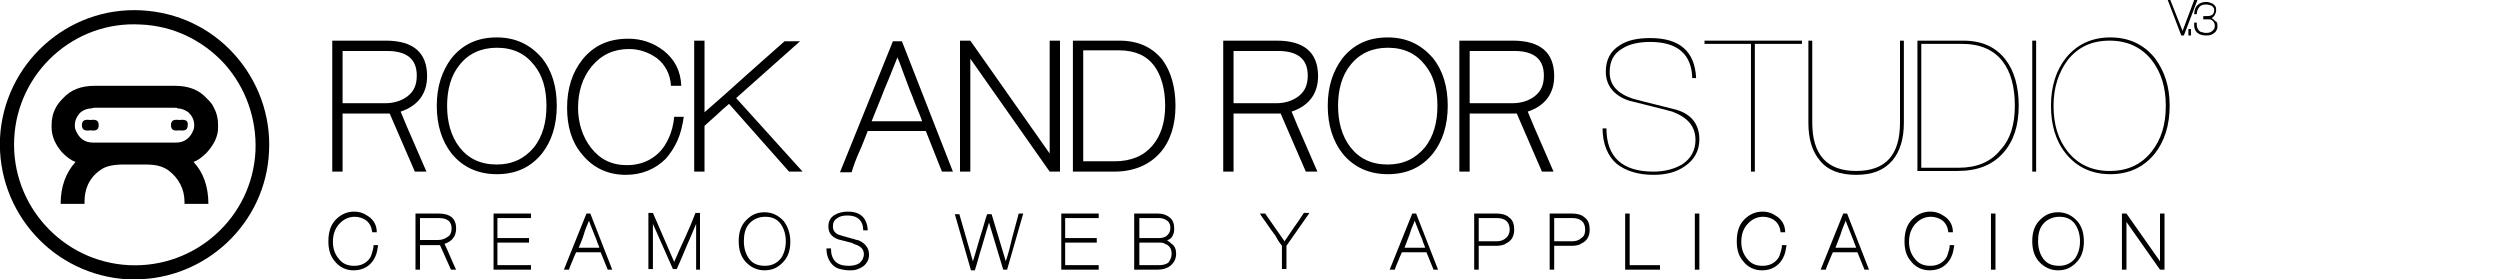 <!-- Generator: Adobe Illustrator 19.0.0, SVG Export Plug-In  -->
<svg version="1.1"
	 xmlns="http://www.w3.org/2000/svg" xmlns:xlink="http://www.w3.org/1999/xlink" xmlns:a="http://ns.adobe.com/AdobeSVGViewerExtensions/3.0/"
	 x="0px" y="0px" width="387.5px" height="43.3px" viewBox="0 0 387.5 43.3" style="enable-background:new 0 0 387.5 43.3;"
	 xml:space="preserve">
<defs>
</defs>
<g id="XMLID_91_">
	<path id="XMLID_144_" class="st0" d="M58.6,38.1c-0.1,0.6-0.2,1.2-0.4,1.6c-0.2,0.5-0.5,0.9-0.8,1.2c-0.7,0.7-1.6,1-2.6,1
		c-1.2,0-2.2-0.5-2.9-1.4c-0.7-0.8-1-1.8-1-3.1c0-1.3,0.3-2.4,1-3.2c0.8-0.9,1.8-1.4,3-1.4c0.9,0,1.6,0.3,2.3,0.8
		c0.8,0.6,1.2,1.4,1.2,2.4h-0.7c-0.1-0.8-0.4-1.4-0.9-1.8c-0.5-0.4-1.2-0.6-1.8-0.6c-1,0-1.8,0.4-2.5,1.2c-0.6,0.7-0.9,1.6-0.9,2.7
		c0,1,0.3,1.9,0.9,2.6c0.6,0.8,1.4,1.1,2.4,1.1c0.9,0,1.6-0.3,2.1-0.8c0.3-0.3,0.5-0.6,0.6-1s0.3-0.8,0.3-1.4H58.6z"/>
	<path id="XMLID_141_" class="st0" d="M69.9,41.8l-1.7-3.8h-3.1v3.8h-0.7v-8.7H68c1.8,0,2.7,0.8,2.7,2.3c0,1.2-0.6,2-1.8,2.4
		c0.3,0.6,0.6,1.3,0.9,2c0.3,0.7,0.6,1.4,0.9,2H69.9z M70,35.4c0-1.1-0.7-1.6-2-1.6h-2.9v3.4h2.8c0.6,0,1.1-0.2,1.5-0.5l0,0
		C69.8,36.5,70,36,70,35.4z"/>
	<path id="XMLID_139_" class="st0" d="M82.4,41.8h-5.9v-8.7h5.8v0.7h-5.2v3.1h4.9v0.7h-4.9v3.5h5.2V41.8z"/>
	<path id="XMLID_136_" class="st0" d="M94.9,41.8h-0.7l-1.1-2.7h-3.8c-0.2,0.4-0.4,0.9-0.6,1.4c-0.2,0.5-0.4,0.9-0.5,1.3h-0.8
		l3.5-8.7h0.6L94.9,41.8z M92.9,38.4c-0.1-0.4-0.3-0.7-0.4-1.1c-0.1-0.3-0.3-0.7-0.4-1c-0.1-0.3-0.3-0.7-0.4-1s-0.3-0.7-0.4-1.1
		c-0.3,0.7-0.6,1.4-0.8,2.1s-0.5,1.4-0.8,2.1H92.9z"/>
	<path id="XMLID_134_" class="st0" d="M108.6,41.8h-0.7l0-7.1c-0.5,1.2-1,2.4-1.5,3.5c-0.5,1.2-1,2.4-1.5,3.5h-0.6l-3.1-7v7h-0.7
		v-8.7h0.7l3.3,7.6c0.5-1.2,1.1-2.5,1.7-3.8c0.6-1.3,1.1-2.5,1.6-3.8h0.7V41.8z"/>
	<path id="XMLID_131_" class="st0" d="M122.5,37.4c0,1.3-0.3,2.3-1,3.1c-0.8,0.9-1.7,1.4-3,1.4c-1.2,0-2.2-0.5-3-1.4
		c-0.7-0.8-1-1.9-1-3.1c0-1.3,0.3-2.3,1-3.1c0.8-0.9,1.7-1.4,3-1.4c1.2,0,2.2,0.5,3,1.4C122.1,35.1,122.5,36.2,122.5,37.4z
		 M121.8,37.4c0-1.1-0.3-2-0.8-2.7c-0.6-0.8-1.4-1.1-2.4-1.1c-1,0-1.9,0.4-2.5,1.1c-0.6,0.7-0.8,1.6-0.8,2.7c0,1.1,0.3,2,0.8,2.7
		c0.6,0.8,1.4,1.1,2.5,1.1c1,0,1.8-0.4,2.4-1.1C121.5,39.4,121.8,38.5,121.8,37.4z"/>
	<path id="XMLID_129_" class="st0" d="M134.7,39.5c0,0.4-0.1,0.8-0.3,1.1c-0.2,0.3-0.4,0.6-0.8,0.8c-0.3,0.2-0.6,0.3-0.9,0.4
		c-0.3,0.1-0.7,0.1-1.1,0.1c-0.5,0-1-0.1-1.4-0.2c-0.4-0.1-0.8-0.3-1.1-0.6c-0.6-0.6-1-1.4-1-2.6h0.7c0,1.8,0.9,2.7,2.7,2.7
		c0.7,0,1.2-0.1,1.7-0.4c0.2-0.2,0.4-0.4,0.5-0.6c0.1-0.2,0.2-0.5,0.2-0.8c0-0.7-0.4-1.2-1.3-1.5h0c-0.1,0-0.1,0-0.2-0.1
		c-0.1,0-0.2,0-0.2-0.1c-0.4-0.1-0.7-0.2-1.1-0.3c-0.4-0.1-0.8-0.2-1.2-0.3c-1-0.4-1.5-1-1.5-2c0-0.8,0.3-1.4,1-1.8
		c0.5-0.3,1.2-0.5,2-0.5c2,0,3,1,3.1,2.9h-0.7c0-1.5-0.9-2.3-2.4-2.3c-0.7,0-1.2,0.1-1.6,0.4c-0.5,0.3-0.7,0.7-0.7,1.3
		c0,0.7,0.4,1.2,1.3,1.4h0c0.2,0.1,0.4,0.1,0.7,0.2c0.2,0.1,0.4,0.1,0.7,0.2c0.2,0.1,0.5,0.1,0.7,0.2c0.2,0.1,0.5,0.1,0.7,0.2
		C134.2,37.8,134.7,38.5,134.7,39.5z"/>
	<path id="XMLID_127_" class="st0" d="M158.6,33.1l-2.5,8.7h-0.6l-2.2-7.3c-0.4,1.2-0.7,2.4-1.1,3.7c-0.4,1.2-0.7,2.5-1.1,3.7h-0.6
		l-2.5-8.7h0.7l2.1,7.3c0.4-1.2,0.7-2.4,1.1-3.7c0.4-1.2,0.7-2.4,1.1-3.6h0.7l2.2,7.3c0.4-1.2,0.7-2.4,1-3.7c0.3-1.2,0.7-2.5,1-3.7
		H158.6z"/>
	<path id="XMLID_125_" class="st0" d="M170.4,41.8h-5.9v-8.7h5.8v0.7h-5.2v3.1h4.9v0.7h-4.9v3.5h5.2V41.8z"/>
	<path id="XMLID_121_" class="st0" d="M182.3,39.3c0,0.8-0.3,1.4-0.9,1.9c-0.5,0.4-1.2,0.6-2,0.6h-3.6v-8.7h3.7
		c0.7,0,1.3,0.2,1.8,0.6c0.5,0.4,0.7,1,0.7,1.7c0,0.3,0,0.5-0.1,0.8s-0.2,0.5-0.4,0.7c-0.1,0.1-0.2,0.2-0.3,0.2
		c-0.1,0.1-0.2,0.1-0.3,0.2c0.3,0.1,0.5,0.3,0.7,0.5h0C182.1,38.1,182.3,38.7,182.3,39.3z M181.4,35.4c0-0.2,0-0.5-0.1-0.7
		c-0.1-0.2-0.2-0.4-0.4-0.5c-0.4-0.3-0.8-0.4-1.3-0.4h-3v3.1h3c0.5,0,1-0.1,1.3-0.4C181.2,36.2,181.4,35.9,181.4,35.4z M181.6,39.3
		c0-0.6-0.2-1-0.6-1.3c-0.2-0.1-0.4-0.2-0.6-0.3c-0.2-0.1-0.5-0.1-0.8-0.1h-3v3.5h3c0.6,0,1.1-0.1,1.5-0.4
		C181.4,40.3,181.6,39.9,181.6,39.3z"/>
	<path id="XMLID_119_" class="st0" d="M202.9,33.1l-3.5,5v3.6h-0.7v-3.6c-0.3-0.4-0.6-0.8-0.8-1.2s-0.6-0.9-0.9-1.3
		s-0.6-0.9-0.9-1.3c-0.3-0.4-0.6-0.8-0.8-1.2h0.8l3,4.3c0.5-0.7,1-1.5,1.5-2.2s1-1.4,1.5-2.2H202.9z"/>
	<path id="XMLID_116_" class="st0" d="M222.9,41.8h-0.7l-1.1-2.7h-3.8c-0.2,0.4-0.4,0.9-0.6,1.4c-0.2,0.5-0.4,0.9-0.5,1.3h-0.8
		l3.5-8.7h0.6L222.9,41.8z M220.9,38.4c-0.1-0.4-0.3-0.7-0.4-1.1s-0.3-0.7-0.4-1c-0.1-0.3-0.3-0.7-0.4-1s-0.3-0.7-0.4-1.1
		c-0.3,0.7-0.6,1.4-0.8,2.1c-0.3,0.7-0.5,1.4-0.8,2.1H220.9z"/>
	<path id="XMLID_113_" class="st0" d="M234.7,35.6c0,1-0.4,1.7-1.2,2.1h0c-0.4,0.3-1,0.4-1.5,0.4h-2.8v3.7h-0.7v-8.7h3.5
		c0.8,0,1.5,0.2,1.9,0.6C234.5,34.1,234.7,34.8,234.7,35.6z M234,35.6c0-1.2-0.7-1.8-2-1.8h-2.8v3.6h2.8c0.6,0,1.1-0.2,1.4-0.5
		C233.8,36.6,234,36.1,234,35.6z"/>
	<path id="XMLID_110_" class="st0" d="M246.4,35.6c0,1-0.4,1.7-1.2,2.1h0c-0.4,0.3-1,0.4-1.5,0.4h-2.8v3.7h-0.7v-8.7h3.5
		c0.8,0,1.5,0.2,1.9,0.6C246.2,34.1,246.4,34.8,246.4,35.6z M245.7,35.6c0-1.2-0.7-1.8-2-1.8h-2.8v3.6h2.8c0.6,0,1.1-0.2,1.4-0.5
		C245.6,36.6,245.7,36.1,245.7,35.6z"/>
	<path id="XMLID_108_" class="st0" d="M257.3,41.8h-5.4v-8.7h0.7v8h4.7V41.8z"/>
	<path id="XMLID_106_" class="st0" d="M263.4,41.8h-0.7v-8.7h0.7V41.8z"/>
	<path id="XMLID_104_" class="st0" d="M276.9,38.1c-0.1,0.6-0.2,1.2-0.4,1.6c-0.2,0.5-0.5,0.9-0.8,1.2c-0.7,0.7-1.6,1-2.6,1
		c-1.2,0-2.2-0.5-2.9-1.4c-0.7-0.8-1-1.8-1-3.1c0-1.3,0.3-2.4,1-3.2c0.8-0.9,1.8-1.4,3-1.4c0.9,0,1.6,0.3,2.3,0.8
		c0.8,0.6,1.2,1.4,1.2,2.4H276c-0.1-0.8-0.4-1.4-0.9-1.8c-0.5-0.4-1.2-0.6-1.8-0.6c-1,0-1.8,0.4-2.5,1.2c-0.6,0.7-0.9,1.6-0.9,2.7
		c0,1,0.3,1.9,0.9,2.6c0.6,0.8,1.4,1.1,2.4,1.1c0.9,0,1.6-0.3,2.1-0.8c0.3-0.3,0.5-0.6,0.6-1s0.3-0.8,0.3-1.4H276.9z"/>
	<path id="XMLID_101_" class="st0" d="M289.7,41.8H289l-1.1-2.7h-3.8c-0.2,0.4-0.4,0.9-0.6,1.4c-0.2,0.5-0.4,0.9-0.5,1.3h-0.8
		l3.5-8.7h0.6L289.7,41.8z M287.7,38.4c-0.1-0.4-0.3-0.7-0.4-1.1c-0.1-0.3-0.3-0.7-0.4-1s-0.3-0.7-0.4-1s-0.3-0.7-0.4-1.1
		c-0.3,0.7-0.6,1.4-0.8,2.1c-0.3,0.7-0.5,1.4-0.8,2.1H287.7z"/>
	<path id="XMLID_99_" class="st0" d="M302.9,38.1c-0.1,0.6-0.2,1.2-0.4,1.6c-0.2,0.5-0.5,0.9-0.8,1.2c-0.7,0.7-1.6,1-2.6,1
		c-1.2,0-2.2-0.5-2.9-1.4c-0.7-0.8-1-1.8-1-3.1c0-1.3,0.3-2.4,1-3.2c0.8-0.9,1.8-1.4,3-1.4c0.9,0,1.6,0.3,2.3,0.8
		c0.8,0.6,1.2,1.4,1.2,2.4H302c-0.1-0.8-0.4-1.4-0.9-1.8c-0.5-0.4-1.2-0.6-1.8-0.6c-1,0-1.8,0.4-2.5,1.2c-0.6,0.7-0.9,1.6-0.9,2.7
		c0,1,0.3,1.9,0.9,2.6c0.6,0.8,1.4,1.1,2.4,1.1c0.9,0,1.6-0.3,2.1-0.8c0.3-0.3,0.5-0.6,0.6-1s0.3-0.8,0.3-1.4H302.9z"/>
	<path id="XMLID_97_" class="st0" d="M309.3,41.8h-0.7v-8.7h0.7V41.8z"/>
	<path id="XMLID_94_" class="st0" d="M323,37.4c0,1.3-0.3,2.3-1,3.1c-0.8,0.9-1.7,1.4-3,1.4c-1.2,0-2.2-0.5-3-1.4
		c-0.7-0.8-1-1.9-1-3.1c0-1.3,0.3-2.3,1-3.1c0.8-0.9,1.7-1.4,3-1.4c1.2,0,2.2,0.5,3,1.4C322.7,35.1,323,36.2,323,37.4z M322.4,37.4
		c0-1.1-0.3-2-0.8-2.7c-0.6-0.8-1.4-1.1-2.4-1.1c-1,0-1.9,0.4-2.5,1.1c-0.6,0.7-0.8,1.6-0.8,2.7c0,1.1,0.3,2,0.8,2.7
		c0.6,0.8,1.4,1.1,2.5,1.1c1,0,1.8-0.4,2.4-1.1C322.1,39.4,322.4,38.5,322.4,37.4z"/>
	<path id="XMLID_92_" class="st0" d="M335.5,41.8h-0.7l-5.2-7.4v7.4h-0.7v-8.7h0.7l5.2,7.4v-7.4h0.7V41.8z"/>
</g>
<g id="XMLID_65_">
	<g id="XMLID_85_">
		<g id="XMLID_86_">
			<g id="XMLID_87_">
				<path id="XMLID_88_" class="st0" d="M20.9,43.3c-0.3,0-0.7,0-1,0C8.3,42.7-0.5,32.9,0,21.4l0,0C0.6,9.9,10.4,1,21.9,1.6
					c5.6,0.3,10.7,2.7,14.4,6.8c3.7,4.1,5.7,9.5,5.4,15.1C41.2,34.6,31.9,43.3,20.9,43.3z M2.2,21.5C1.7,31.8,9.7,40.6,20,41.1
					c10.3,0.5,19.1-7.4,19.6-17.7c0.2-5-1.5-9.8-4.8-13.5C31.4,6.2,26.8,4,21.8,3.8C11.5,3.2,2.7,11.2,2.2,21.5L2.2,21.5z"/>
			</g>
		</g>
	</g>
	<g id="XMLID_66_">
		<g id="XMLID_68_">
			<path id="XMLID_73_" class="st0" d="M33.8,19.8v-0.5c0-0.9-0.2-1.8-0.7-2.7c-0.2-0.5-0.6-0.9-1.1-1.4c-1.2-1.3-2.8-1.9-4.9-1.9
				h-0.6H15.3h-0.6c-2.1,0-3.7,0.6-4.9,1.9c-0.5,0.5-0.9,1-1.1,1.4C8.2,17.5,8,18.4,8,19.3v0.5c0,1.3,0.6,2.7,1.7,3.9
				c0.7,0.7,1.4,1.2,2,1.4c-1.5,1.7-2.3,3.8-2.3,6.5h3.7v-0.3c0-2,0.7-3.7,2.4-4.9c0.9-0.7,2.2-0.9,3.7-0.9h3.3
				c1.5,0,2.6,0.2,3.6,0.9c1.6,1.2,2.5,2.9,2.5,4.9v0.3h3.7c0-2.7-0.8-4.9-2.3-6.5c0.6-0.2,1.3-0.7,2-1.4
				C33.2,22.4,33.8,21.1,33.8,19.8z M30,20.1c-0.5,1.3-1.4,2-2.7,2h-0.9H15.3h-0.9c-1.3,0-2.2-0.7-2.7-2c-0.1-0.3-0.1-0.5-0.1-0.7
				c0-0.7,0.3-1.4,0.9-2c0.5-0.4,1.1-0.6,1.7-0.6c0,0,0.2-0.1,0.5-0.1h11.7l0,0H27c0.4,0,0.5,0,0.5,0.1c0.6,0,1.1,0.2,1.7,0.6
				c0.6,0.6,0.9,1.2,0.9,2C30.1,19.6,30.1,19.8,30,20.1z"/>
			<g id="XMLID_71_">
				<path id="XMLID_72_" class="st0" d="M14,18.6c-0.8-0.1-1.3,0-1.3,0.8c0,0.8,0.5,0.9,1.3,0.8c0.8,0.1,1.3,0,1.3-0.8
					C15.3,18.6,14.8,18.5,14,18.6z"/>
			</g>
			<g id="XMLID_69_">
				<path id="XMLID_70_" class="st0" d="M27.8,18.6c-0.8-0.1-1.3,0-1.3,0.8c0,0.8,0.5,0.9,1.3,0.8c0.8,0.1,1.3,0,1.3-0.8
					C29.2,18.6,28.6,18.5,27.8,18.6z"/>
			</g>
		</g>
	</g>
</g>
<g id="XMLID_23_">
	<path id="XMLID_62_" class="st1" d="M64.3,26.6l-3.9-9h-7.3v9h-1.6V6.3h8.3c4.2,0,6.4,1.8,6.4,5.5c0,2.7-1.4,4.6-4.1,5.5
		c0.6,1.5,1.3,3.1,2,4.7c0.7,1.6,1.4,3.2,2,4.6H64.3z M64.6,11.7c0-2.5-1.5-3.8-4.6-3.8h-6.9v8.1h6.6c1.4,0,2.6-0.4,3.5-1.1l0,0
		C64.2,14.1,64.6,13.1,64.6,11.7z"/>
	<path id="XMLID_59_" class="st1" d="M86.3,16.4c0,3-0.8,5.5-2.3,7.4c-1.8,2.2-4.1,3.2-7,3.2c-2.9,0-5.3-1.1-7-3.2
		c-1.5-1.9-2.3-4.4-2.3-7.4c0-3,0.8-5.4,2.3-7.4c1.8-2.2,4.1-3.2,7-3.2c2.9,0,5.2,1.1,7,3.2C85.6,11,86.3,13.5,86.3,16.4z
		 M84.7,16.4c0-2.6-0.6-4.7-1.9-6.3c-1.4-1.8-3.3-2.7-5.8-2.7c-2.4,0-4.4,0.9-5.8,2.7c-1.3,1.6-1.9,3.8-1.9,6.3s0.6,4.7,1.9,6.4
		c1.4,1.8,3.3,2.7,5.8,2.7c2.4,0,4.3-0.9,5.8-2.7C84.1,21.1,84.7,19,84.7,16.4z"/>
	<path id="XMLID_57_" class="st1" d="M106,18c-0.2,1.4-0.5,2.7-1,3.8s-1.1,2-1.8,2.8c-1.6,1.6-3.7,2.5-6.2,2.5
		c-2.8,0-5.1-1.1-6.8-3.2c-1.6-1.9-2.3-4.3-2.3-7.2c0-3,0.8-5.5,2.4-7.5c1.8-2.2,4.1-3.2,7.1-3.2c2,0,3.8,0.6,5.4,1.8
		c1.8,1.4,2.7,3.2,2.8,5.5H104c-0.1-1.8-0.9-3.3-2.2-4.3c-1.3-0.9-2.7-1.4-4.3-1.4c-2.4,0-4.3,0.9-5.8,2.7c-1.4,1.7-2.1,3.9-2.1,6.4
		c0,2.4,0.7,4.5,2,6.2c1.4,1.8,3.2,2.7,5.6,2.7c2,0,3.7-0.7,5-2c0.6-0.6,1.1-1.4,1.5-2.3c0.4-0.9,0.7-2,0.8-3.2H106z"/>
	<path id="XMLID_55_" class="st1" d="M124.4,26.6h-2.1L113,16.1c-0.7,0.6-1.3,1.1-1.9,1.7c-0.6,0.5-1.2,1.1-1.9,1.7v7.1h-1.6V6.3
		h1.6v11.1c2.1-1.8,4.2-3.7,6.2-5.5c2.1-1.9,4.2-3.7,6.2-5.5h2.4l-9.9,8.8L124.4,26.6z"/>
	<path id="XMLID_52_" class="st1" d="M147.7,26.6H146l-2.5-6.3h-9c-0.4,1-0.8,2.1-1.3,3.2c-0.5,1.1-0.9,2.2-1.2,3.2h-1.8l8.2-20.3
		h1.4L147.7,26.6z M142.9,18.7c-0.3-0.9-0.7-1.7-1-2.5c-0.3-0.8-0.6-1.6-0.9-2.3c-0.3-0.8-0.6-1.6-0.9-2.4c-0.3-0.8-0.6-1.7-1-2.6
		c-0.7,1.7-1.3,3.3-2,4.9c-0.6,1.6-1.3,3.2-2,5H142.9z"/>
	<path id="XMLID_50_" class="st1" d="M164.3,26.6h-1.6L150.4,9.1v17.5h-1.6V6.3h1.6l12.3,17.5V6.3h1.6V26.6z"/>
	<path id="XMLID_47_" class="st1" d="M182.2,16.4c0,3-0.8,5.5-2.4,7.3c-1.7,1.9-4.1,2.9-7.1,2.9h-6.4V6.3h7.2c2.9,0,5.1,1,6.7,3
		C181.5,11.1,182.2,13.5,182.2,16.4z M180.6,16.4c0-2.6-0.6-4.7-1.7-6.2c-1.2-1.6-3-2.4-5.5-2.4h-5.5V25h4.9c1.2,0,2.3-0.2,3.3-0.6
		c1-0.4,1.8-1,2.5-1.8C179.9,21.1,180.6,19,180.6,16.4z"/>
	<path id="XMLID_44_" class="st1" d="M202.4,26.6l-3.9-9h-7.3v9h-1.6V6.3h8.3c4.2,0,6.4,1.8,6.4,5.5c0,2.7-1.4,4.6-4.1,5.5
		c0.6,1.5,1.3,3.1,2,4.7c0.7,1.6,1.4,3.2,2,4.6H202.4z M202.7,11.7c0-2.5-1.5-3.8-4.6-3.8h-6.9v8.1h6.6c1.4,0,2.6-0.4,3.5-1.1l0,0
		C202.3,14.1,202.7,13.1,202.7,11.7z"/>
	<path id="XMLID_41_" class="st1" d="M224.4,16.4c0,3-0.8,5.5-2.3,7.4c-1.8,2.2-4.1,3.2-7,3.2c-2.9,0-5.3-1.1-7-3.2
		c-1.5-1.9-2.3-4.4-2.3-7.4c0-3,0.8-5.4,2.3-7.4c1.8-2.2,4.1-3.2,7-3.2c2.9,0,5.2,1.1,7,3.2C223.7,11,224.4,13.5,224.4,16.4z
		 M222.8,16.4c0-2.6-0.6-4.7-1.9-6.3c-1.4-1.8-3.3-2.7-5.8-2.7c-2.4,0-4.4,0.9-5.8,2.7c-1.3,1.6-1.9,3.8-1.9,6.3s0.6,4.7,1.9,6.4
		c1.4,1.8,3.3,2.7,5.8,2.7c2.4,0,4.3-0.9,5.8-2.7C222.2,21.1,222.8,19,222.8,16.4z"/>
	<path id="XMLID_38_" class="st1" d="M239,26.6l-3.9-9h-7.3v9h-1.6V6.3h8.3c4.2,0,6.4,1.8,6.4,5.5c0,2.7-1.4,4.6-4.1,5.5
		c0.6,1.5,1.3,3.1,2,4.7c0.7,1.6,1.4,3.2,2,4.6H239z M239.3,11.7c0-2.5-1.5-3.8-4.6-3.8h-6.9v8.1h6.6c1.4,0,2.6-0.4,3.5-1.1l0,0
		C238.9,14.1,239.3,13.1,239.3,11.7z"/>
	<path id="XMLID_36_" class="st0" d="M263.4,21.6c0,1.8-0.8,3.2-2.3,4.2c-1.3,0.9-2.9,1.3-4.8,1.3c-2.4,0-4.3-0.6-5.7-1.7
		c-1.4-1.2-2.2-3.1-2.2-5.5h0.6c0,4.4,2.4,6.7,7.3,6.7c1.7,0,3.2-0.4,4.4-1.1c1.4-0.9,2.1-2.2,2.1-3.8c0-2.1-1.2-3.5-3.6-4.4
		c-2.2-0.6-4.4-1.1-6.7-1.7c-2.4-0.8-3.6-2.4-3.6-4.5c0-1.8,0.7-3.2,2.2-4.1c1.2-0.8,2.8-1.1,4.7-1.1c4.6,0,6.9,2.1,7.1,6.2h-0.6
		c-0.1-3.7-2.3-5.6-6.5-5.6c-1.7,0-3.2,0.3-4.3,1c-1.4,0.8-2,2-2,3.7c0,2,1.2,3.3,3.6,4.1c2.2,0.6,4.4,1.1,6.7,1.7
		C262.2,17.7,263.4,19.3,263.4,21.6z"/>
	<path id="XMLID_34_" class="st0" d="M279.3,6.8H272v19.8h-0.6V6.8h-7.2V6.3h15.1V6.8z"/>
	<path id="XMLID_32_" class="st0" d="M295.1,19c0,2.5-0.6,4.5-1.8,5.9c-1.3,1.5-3.1,2.2-5.6,2.2c-2.5,0-4.4-0.7-5.6-2.2
		c-1.2-1.4-1.8-3.3-1.8-5.9V6.3h0.6V19c0,5,2.3,7.5,6.8,7.5c4.6,0,6.8-2.5,6.8-7.5V6.3h0.6V19z"/>
	<path id="XMLID_29_" class="st0" d="M312.9,16.4c0,3.1-0.8,5.5-2.4,7.3c-1.7,1.9-4,2.8-7.1,2.8h-6.2V6.3h7.1c2.9,0,5.1,1,6.6,3
		C312.2,11,312.9,13.4,312.9,16.4z M312.3,16.4c0-2.9-0.6-5.2-1.9-6.9c-1.4-1.8-3.5-2.7-6.3-2.7h-6.3V26h5.8c2.8,0,5-0.9,6.5-2.8
		C311.6,21.6,312.3,19.3,312.3,16.4z"/>
	<path id="XMLID_27_" class="st0" d="M315.6,26.6H315V6.3h0.6V26.6z"/>
	<path id="XMLID_24_" class="st0" d="M336.3,16.4c0,3-0.8,5.5-2.3,7.4c-1.7,2.1-4,3.2-6.9,3.2c-2.9,0-5.2-1.1-6.9-3.2
		c-1.6-2-2.3-4.5-2.3-7.4c0-3,0.8-5.5,2.3-7.4c1.7-2.1,4-3.2,6.9-3.2c2.9,0,5.2,1.1,6.9,3.2C335.5,11,336.3,13.4,336.3,16.4z
		 M335.7,16.4c0-2.8-0.7-5.2-2.2-7.1c-1.6-2-3.8-3-6.5-3c-2.8,0-4.9,1-6.5,3c-1.4,1.9-2.2,4.2-2.2,7.1s0.7,5.2,2.2,7.1
		c1.6,2,3.8,3,6.5,3c2.8,0,4.9-1,6.5-3C335,21.6,335.7,19.3,335.7,16.4z"/>
</g>
<g id="XMLID_16_">
	<path id="XMLID_21_" class="st0" d="M340.6,0l-2.1,5.5h-0.4L336,0h0.4l1.9,4.8c0.3-0.8,0.6-1.6,0.9-2.4c0.3-0.8,0.6-1.6,0.9-2.4
		H340.6z"/>
	<path id="XMLID_19_" class="st0" d="M339.6,5.5h-0.4v-1h0.4V5.5z"/>
	<path id="XMLID_17_" class="st0" d="M343.7,4c0,0.2,0,0.5-0.1,0.6c-0.1,0.2-0.2,0.4-0.4,0.5c-0.3,0.3-0.7,0.4-1.2,0.4
		c-0.6,0-1-0.1-1.4-0.4c-0.2-0.2-0.3-0.3-0.4-0.6c-0.1-0.2-0.1-0.5-0.1-0.7c0,0,0-0.1,0-0.2c0-0.1,0-0.1,0-0.1h0.4l0,0.3
		c0,0.4,0.1,0.7,0.4,1c0.1,0.1,0.3,0.2,0.5,0.2c0.2,0.1,0.4,0.1,0.6,0.1c0.4,0,0.7-0.1,0.9-0.3c0.3-0.2,0.4-0.5,0.4-0.8
		c0-0.4-0.2-0.7-0.5-0.9c-0.1-0.1-0.3-0.1-0.5-0.1c-0.2,0-0.5,0-0.8,0V2.5c0.6,0,1,0,1.2-0.1c0.3-0.1,0.5-0.4,0.5-0.8
		c0-0.1,0-0.3-0.1-0.4C343,1.1,343,1,342.8,0.9c-0.2-0.1-0.5-0.2-0.9-0.2c-0.4,0-0.8,0.1-1,0.4c-0.2,0.2-0.4,0.6-0.4,1.1h-0.4
		c0-0.6,0.2-1.1,0.5-1.4c0.3-0.3,0.8-0.5,1.3-0.5c0.2,0,0.4,0,0.6,0.1c0.2,0.1,0.4,0.1,0.5,0.2c0.2,0.1,0.3,0.3,0.4,0.4
		c0.1,0.2,0.1,0.4,0.1,0.6c0,0.3-0.1,0.5-0.2,0.7c-0.1,0.2-0.3,0.4-0.5,0.5c0.2,0.1,0.4,0.3,0.6,0.5C343.7,3.4,343.7,3.7,343.7,4z"
		/>
</g>
<!-- <polygon id="XMLID_15_" class="st0" points="373.5,42 367.5,42 381.5,6 387.5,6 "/> -->
</svg>